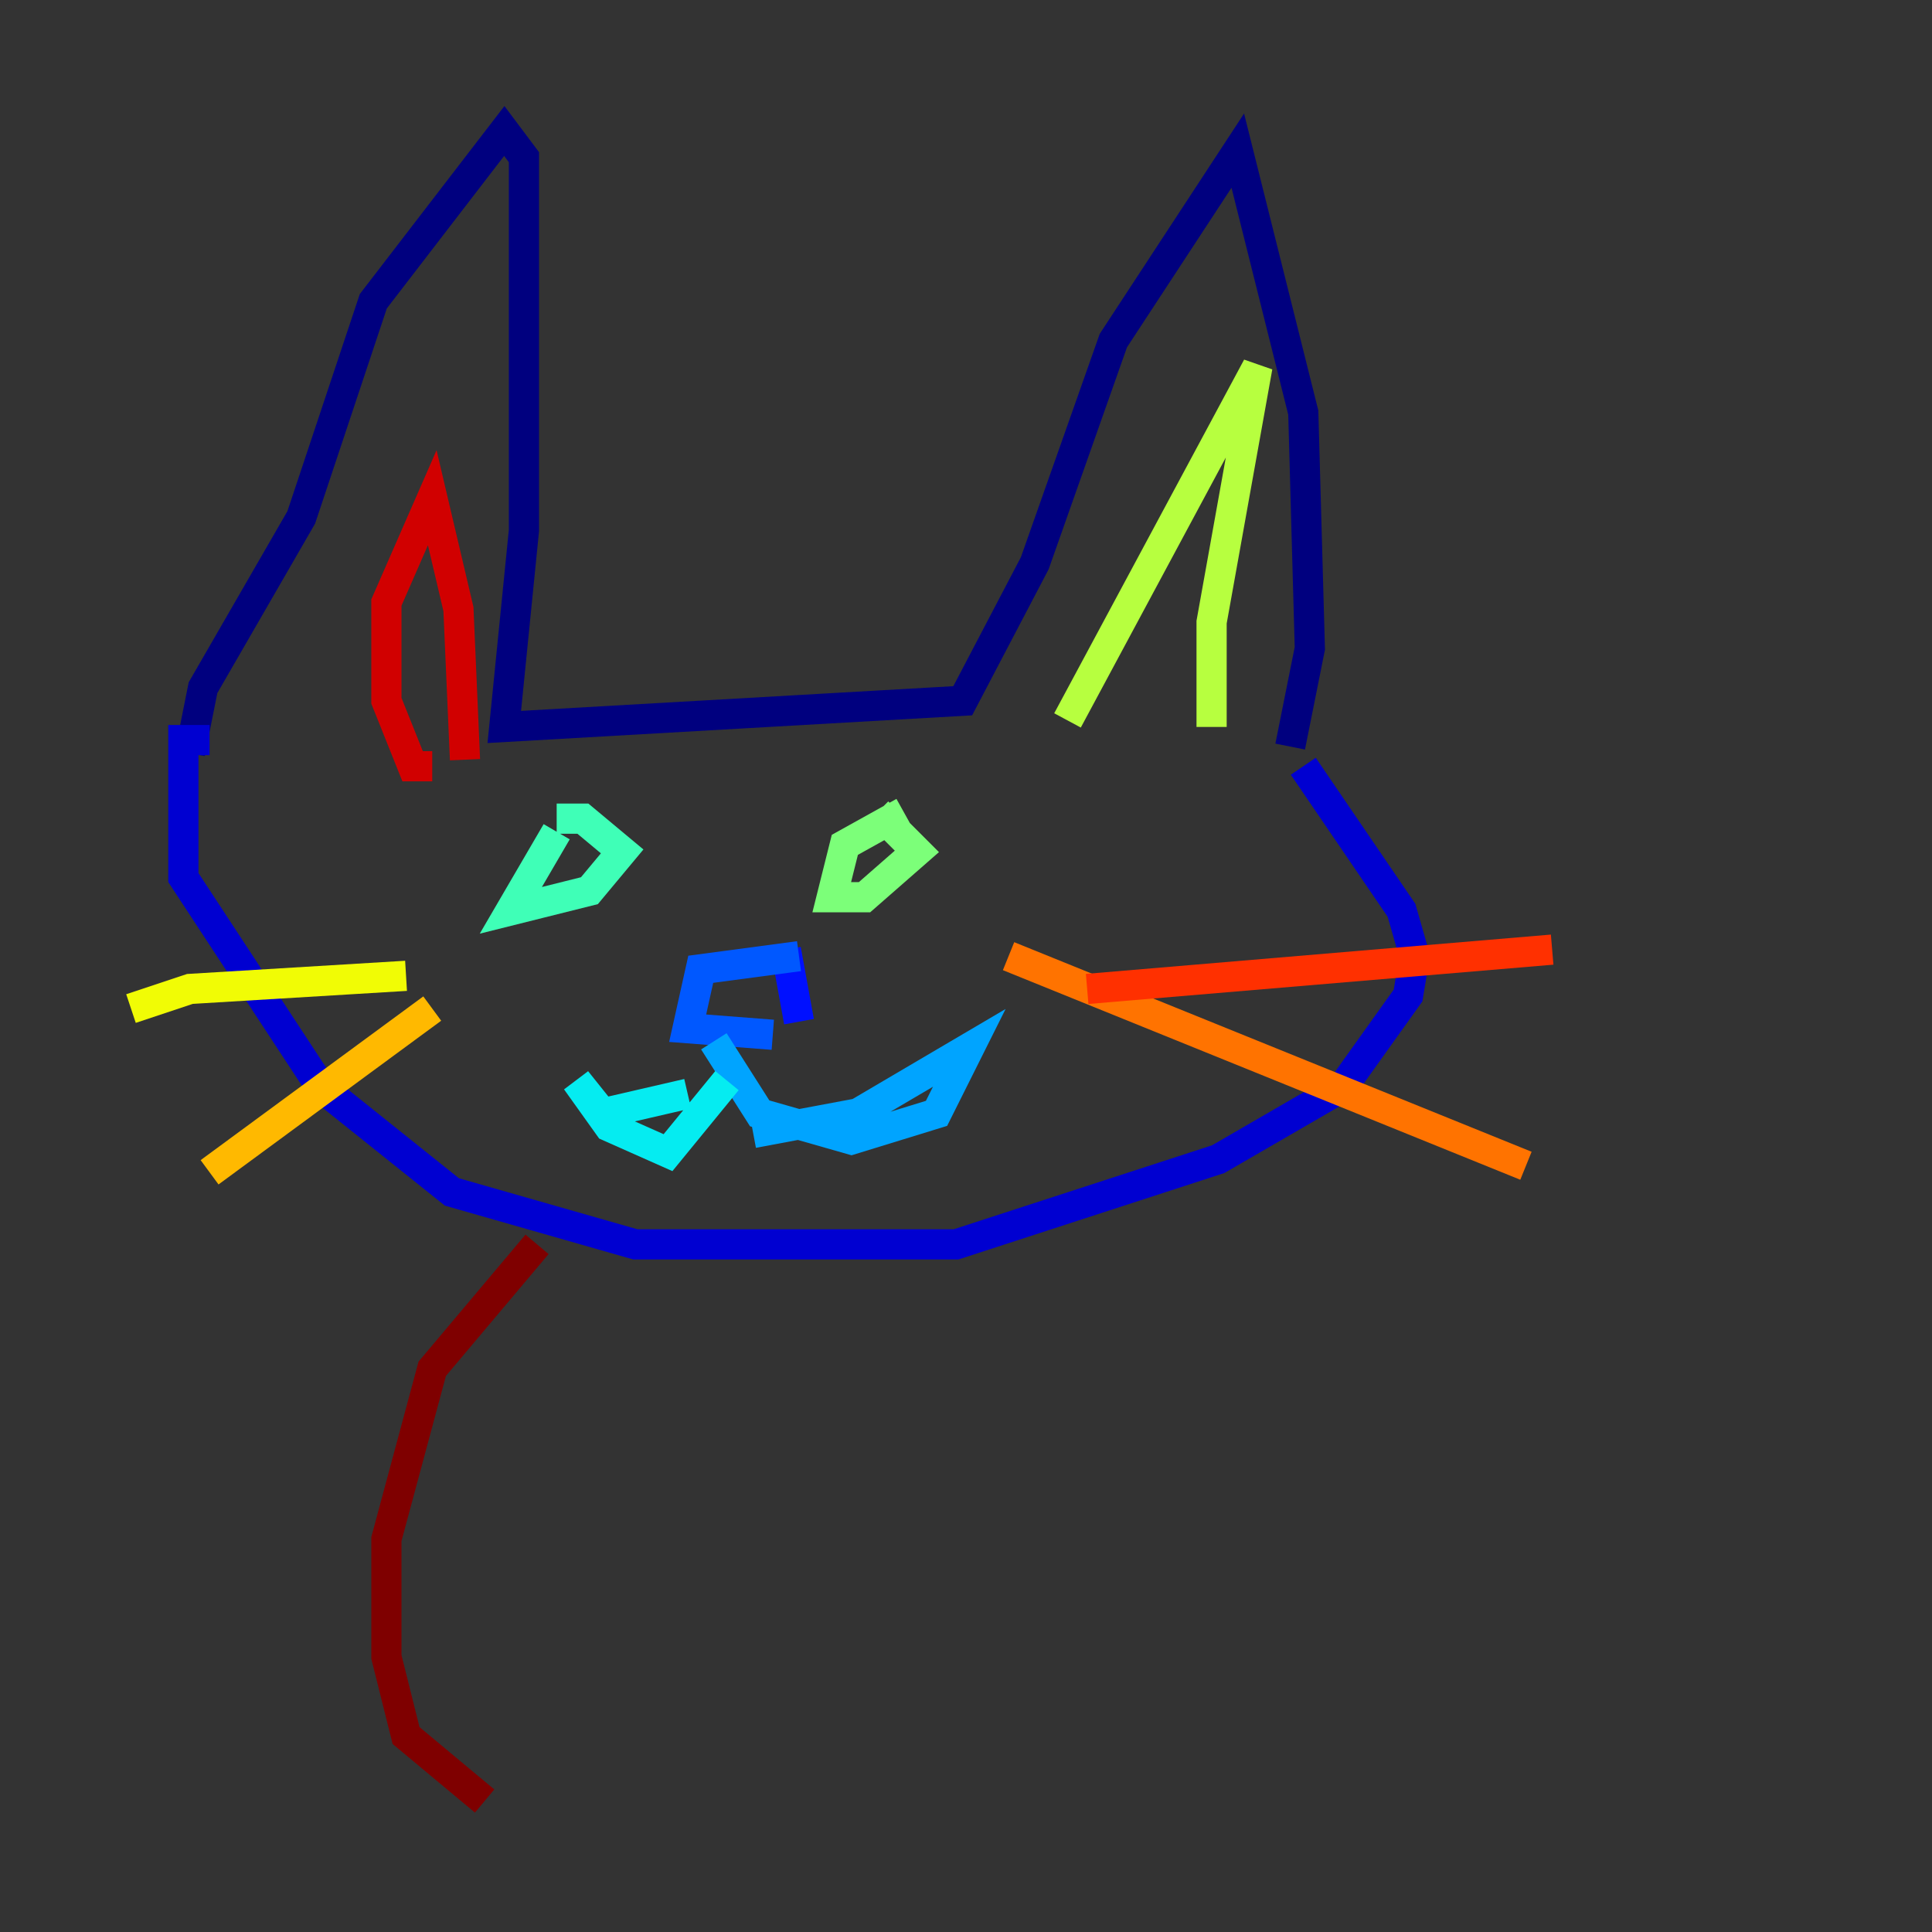 <?xml version="1.0" encoding="utf-8" ?>
<svg baseProfile="tiny" height="128" version="1.2" viewBox="0,0,128,128" width="128" xmlns="http://www.w3.org/2000/svg" xmlns:ev="http://www.w3.org/2001/xml-events" xmlns:xlink="http://www.w3.org/1999/xlink"><rect x="0" y="0" width="128" height="128" fill="#333333" stroke="none"/><defs /><polyline fill="none" points="12.583,49.898 13.451,45.559 19.959,34.278 24.732,19.959 33.41,8.678 34.712,10.414 34.712,35.146 33.41,48.163 63.783,46.427 68.556,37.315 73.763,22.563 82.007,9.98 86.346,27.336 86.78,42.956 85.478,49.464" stroke="#00007f" stroke-width="2" /><polyline fill="none" points="13.885,49.031 12.149,49.031 12.149,58.142 21.261,72.027 29.939,78.969 42.088,82.441 63.349,82.441 80.705,76.8 88.949,72.027 93.288,65.953 93.722,63.349 92.854,60.312 86.346,50.766" stroke="#0000d1" stroke-width="2" /><polyline fill="none" points="52.068,62.915 52.936,67.688" stroke="#0010ff" stroke-width="2" /><polyline fill="none" points="52.936,63.349 46.427,64.217 45.559,68.122 51.2,68.556" stroke="#0058ff" stroke-width="2" /><polyline fill="none" points="47.295,68.99 50.332,73.763 56.407,75.498 62.047,73.763 64.217,69.424 56.841,73.763 49.898,75.064" stroke="#00a4ff" stroke-width="2" /><polyline fill="none" points="48.163,71.593 44.258,76.366 40.352,74.63 38.183,71.593 39.919,73.763 45.559,72.461" stroke="#05ecf1" stroke-width="2" /><polyline fill="none" points="36.881,55.105 33.844,60.312 39.051,59.01 41.22,56.407 38.617,54.237 36.881,54.237" stroke="#3fffb7" stroke-width="2" /><polyline fill="none" points="59.878,53.803 55.973,55.973 55.105,59.444 57.275,59.444 60.746,56.407 58.142,53.803" stroke="#7cff79" stroke-width="2" /><polyline fill="none" points="70.725,47.729 83.308,24.298 80.271,41.22 80.271,48.163" stroke="#b7ff3f" stroke-width="2" /><polyline fill="none" points="26.902,64.651 12.583,65.519 8.678,66.82" stroke="#f1fc05" stroke-width="2" /><polyline fill="none" points="28.637,66.82 13.885,77.668" stroke="#ffb900" stroke-width="2" /><polyline fill="none" points="66.82,63.349 101.098,77.234" stroke="#ff7300" stroke-width="2" /><polyline fill="none" points="72.027,65.519 102.834,62.915" stroke="#ff3000" stroke-width="2" /><polyline fill="none" points="28.637,50.766 27.336,50.766 25.6,46.427 25.6,39.919 28.637,32.976 30.373,40.352 30.807,50.332" stroke="#d10000" stroke-width="2" /><polyline fill="none" points="35.58,82.441 28.637,90.685 25.6,101.966 25.6,109.776 26.902,114.983 32.108,119.322" stroke="#7f0000" stroke-width="2" /></svg>